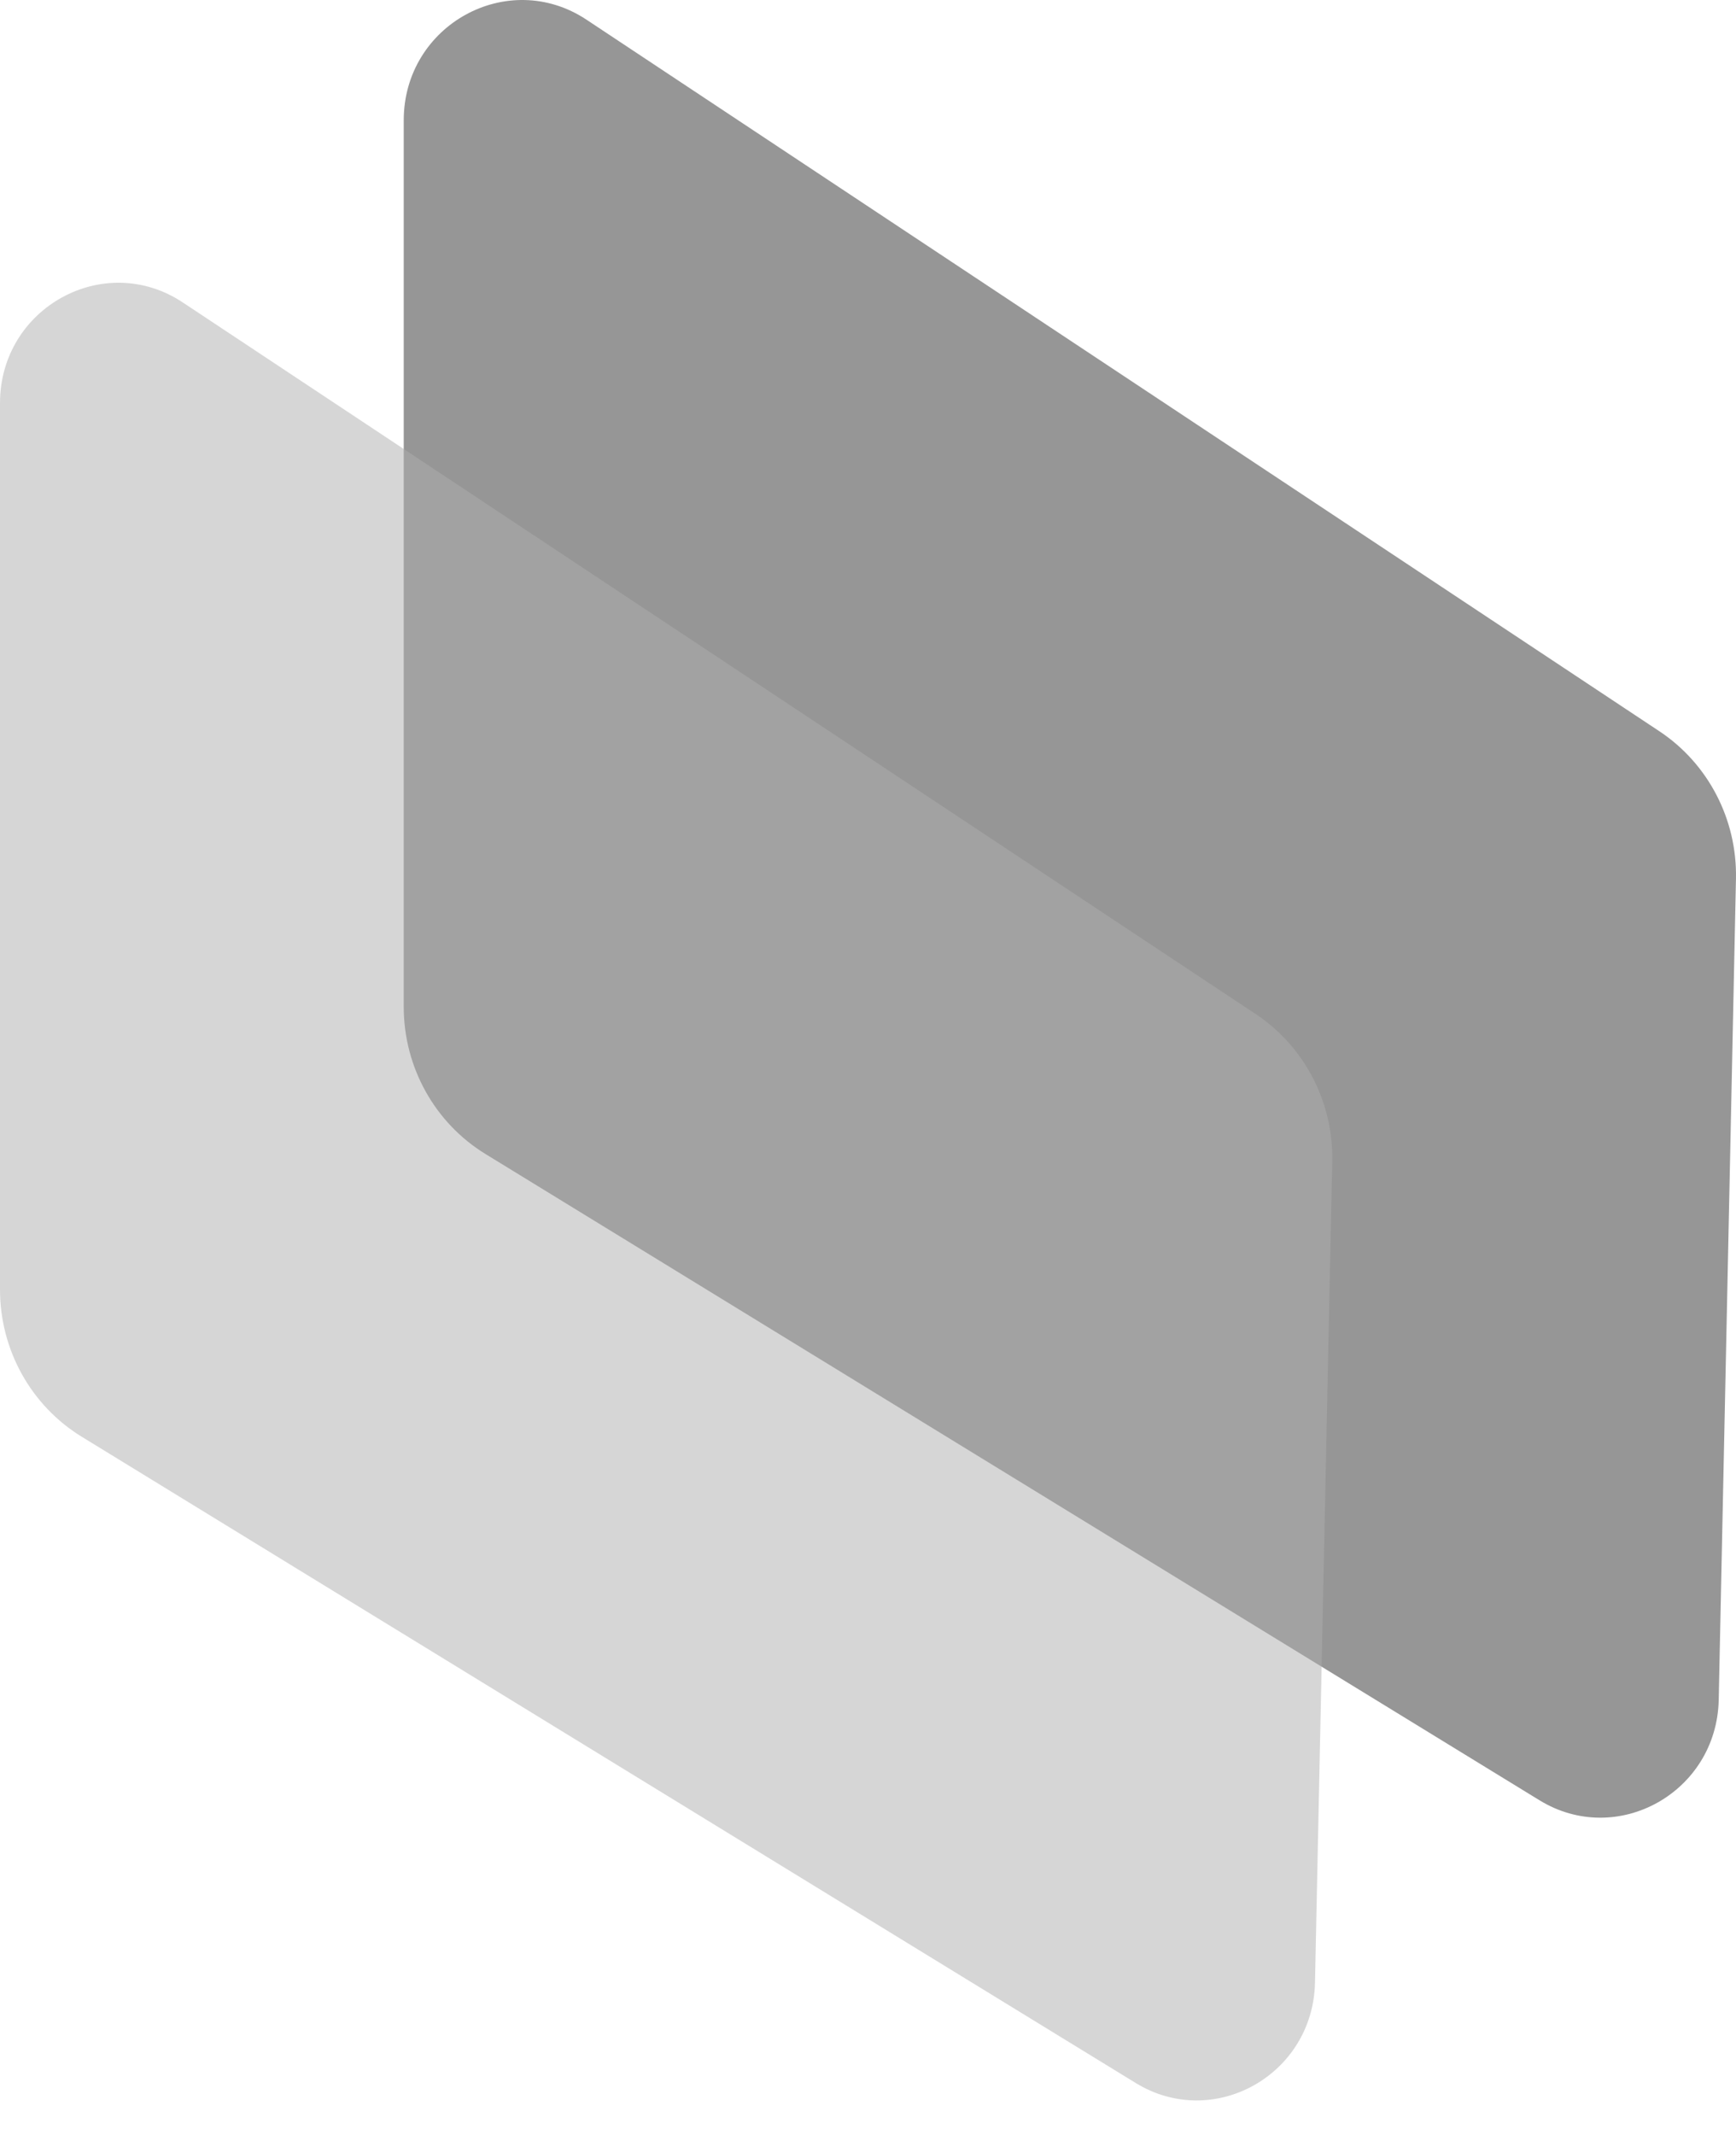 <svg width="48" height="59" viewBox="0 0 48 59" fill="none" xmlns="http://www.w3.org/2000/svg">
<path d="M11.163 27.826V3.327C11.163 0.689 14.043 -0.896 16.218 0.545L45.882 20.209C47.233 21.105 48.033 22.646 47.999 24.285L47.522 46.977C47.468 49.53 44.718 51.069 42.566 49.751L13.421 31.89C12.02 31.031 11.163 29.489 11.163 27.826Z" fill="#969696"/>
<path d="M0 35.64V11.141C0 8.503 2.881 6.918 5.055 8.359L34.719 28.023C36.07 28.919 36.871 30.46 36.836 32.099L36.359 54.791C36.306 57.344 33.555 58.883 31.403 57.565L2.258 39.704C0.857 38.845 0 37.303 0 35.64Z" fill="#AFAFAF" fill-opacity="0.5"/>
</svg>

